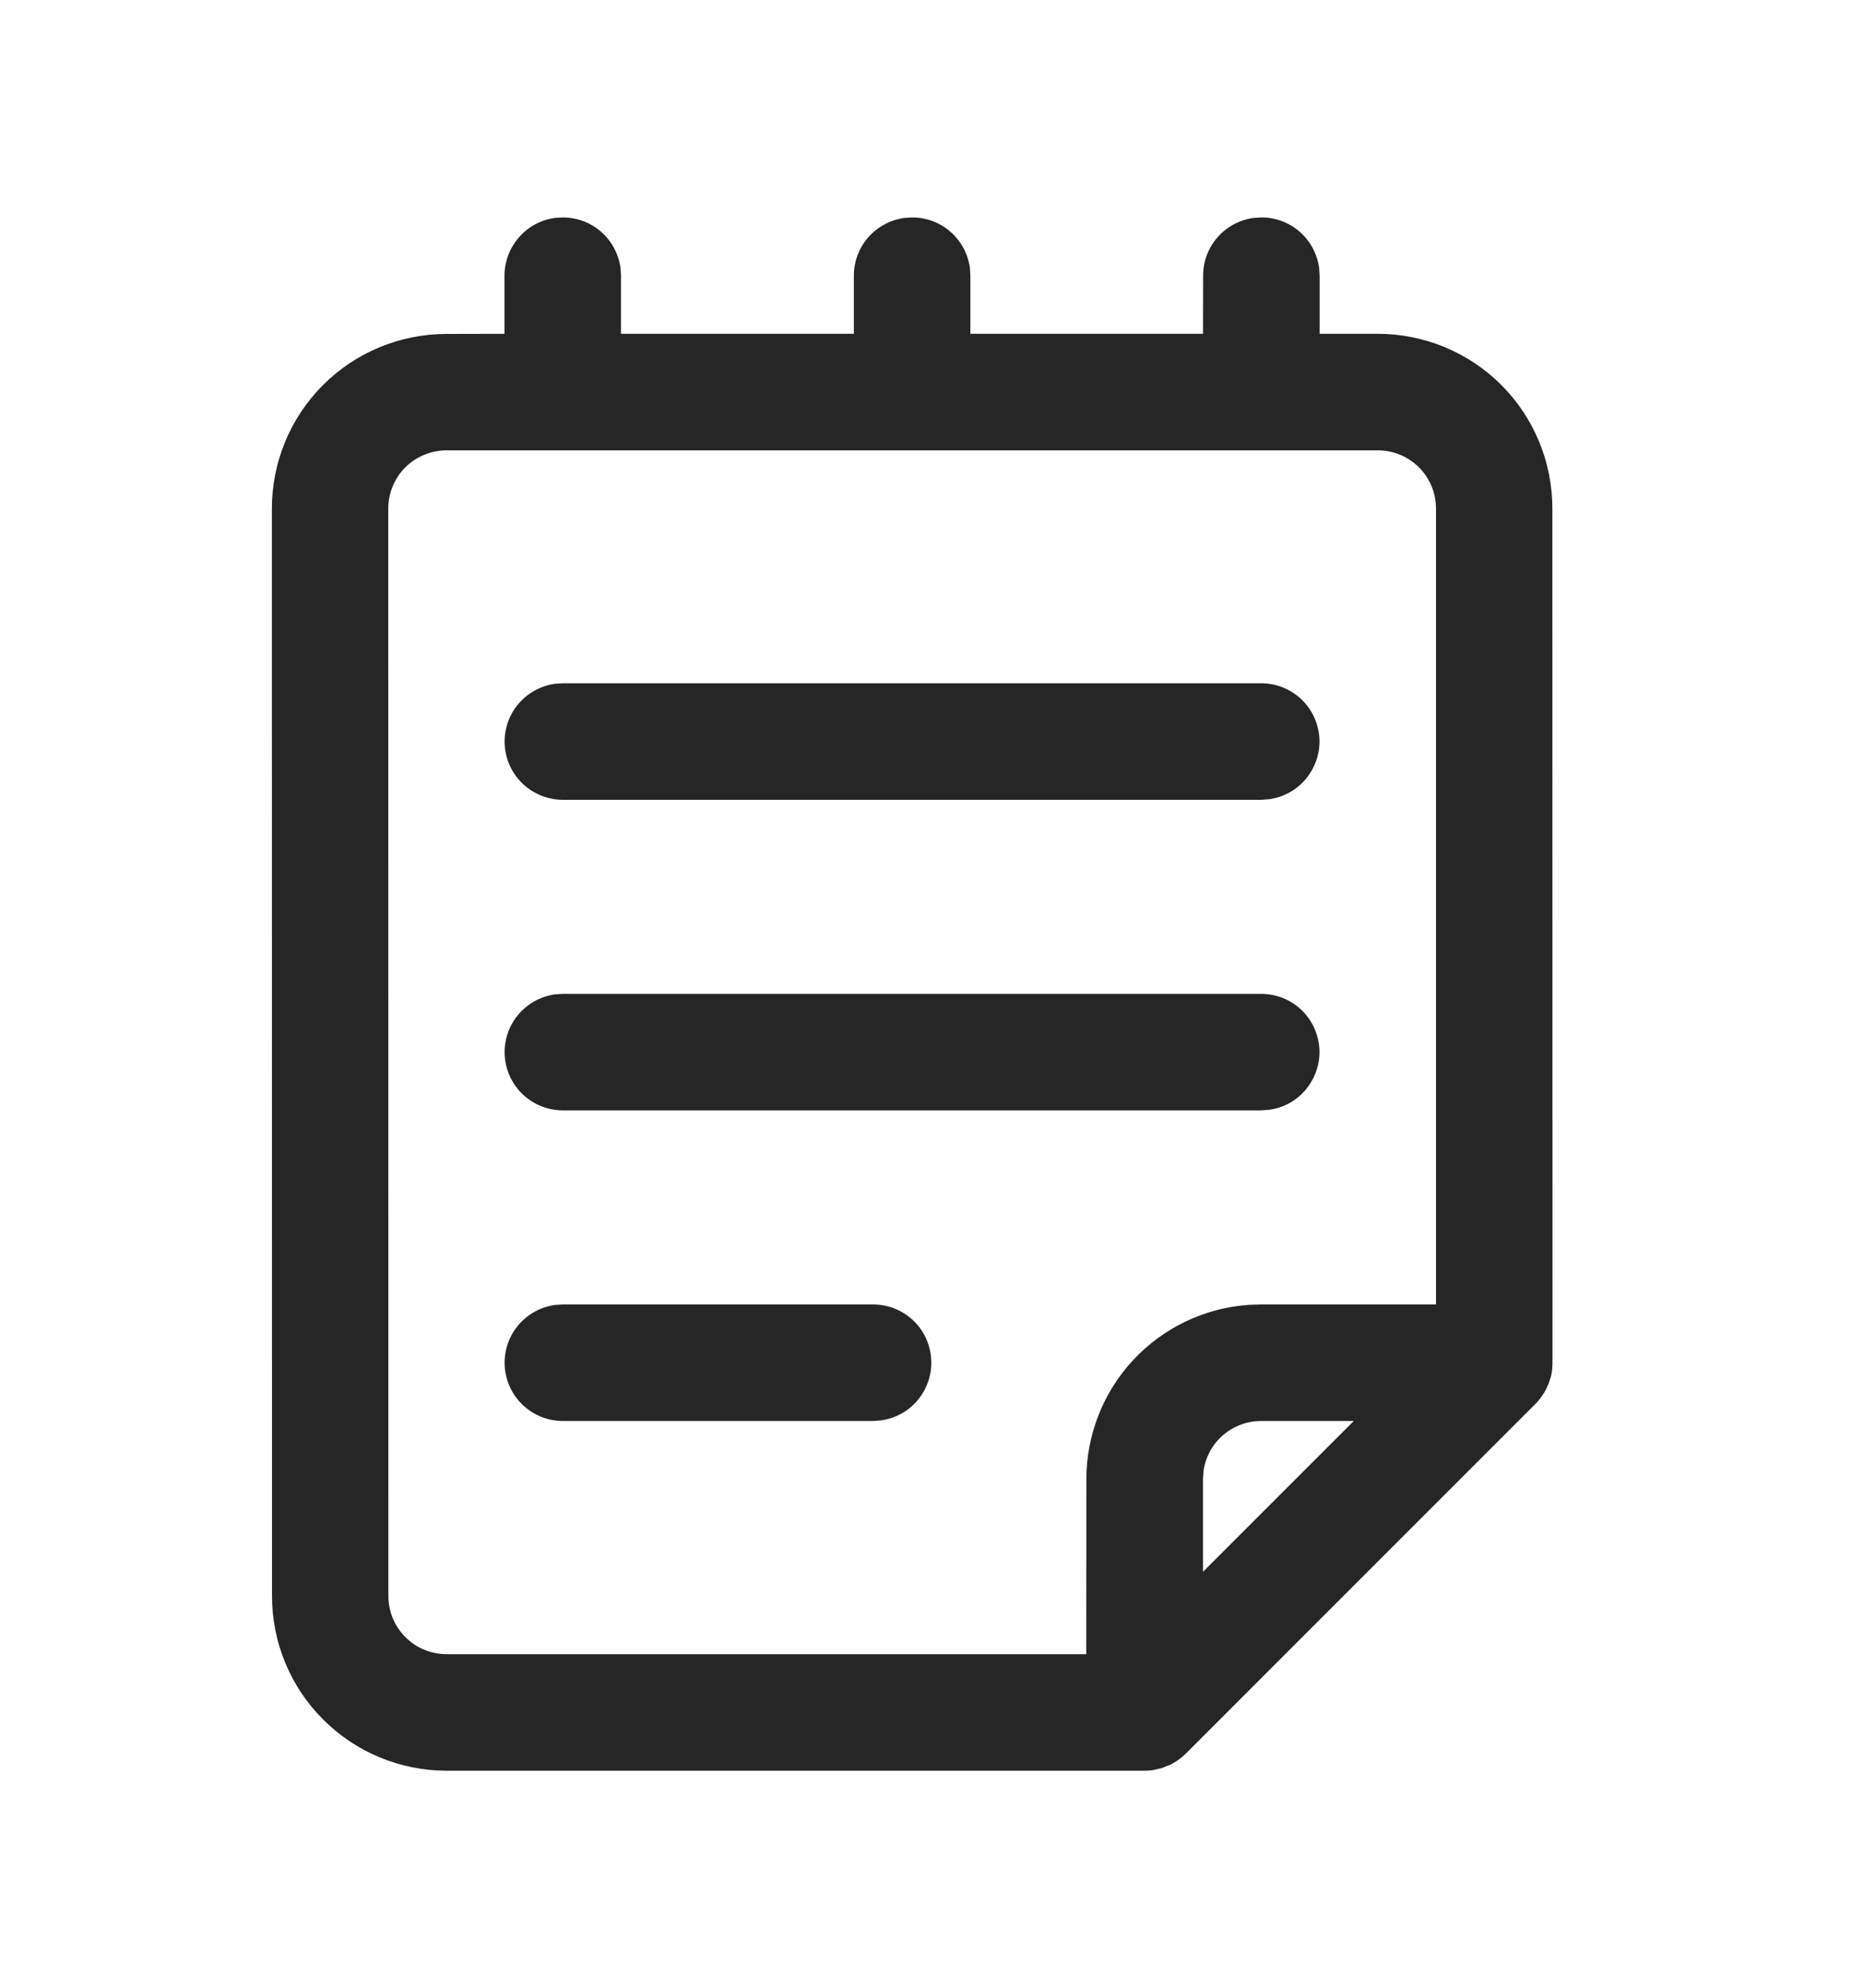 <svg width="15" height="16" viewBox="0 0 15 16" fill="none" xmlns="http://www.w3.org/2000/svg">
<path d="M3.596 14.253C3.223 14.253 2.866 14.105 2.602 13.841C2.338 13.578 2.19 13.22 2.19 12.847L2.189 4.094C2.189 3.721 2.337 3.363 2.601 3.099C2.864 2.836 3.222 2.688 3.595 2.688L4.062 2.687L4.062 2.219C4.062 2.105 4.104 1.996 4.178 1.911C4.252 1.825 4.355 1.77 4.467 1.754L4.531 1.75C4.644 1.75 4.754 1.791 4.839 1.865C4.925 1.94 4.98 2.043 4.996 2.155L5 2.219V2.687H6.875V2.219C6.875 2.105 6.916 1.996 6.991 1.91C7.066 1.825 7.169 1.77 7.281 1.754L7.344 1.75C7.457 1.75 7.567 1.791 7.652 1.865C7.738 1.94 7.793 2.043 7.809 2.155L7.813 2.219V2.687H9.686L9.687 2.219C9.687 2.105 9.728 1.996 9.802 1.911C9.877 1.825 9.98 1.77 10.092 1.754L10.156 1.75C10.27 1.75 10.379 1.791 10.464 1.865C10.55 1.94 10.605 2.043 10.621 2.155L10.625 2.219V2.687H11.093C11.466 2.687 11.824 2.835 12.088 3.099C12.351 3.362 12.499 3.72 12.499 4.093L12.5 10.968C12.5 11.006 12.496 11.043 12.488 11.078L12.469 11.137L12.441 11.197L12.428 11.217C12.41 11.247 12.388 11.275 12.363 11.3L9.547 14.116C9.531 14.132 9.513 14.147 9.494 14.161L9.547 14.116C9.527 14.135 9.505 14.153 9.482 14.17L9.427 14.203L9.354 14.232L9.283 14.248L9.25 14.252L9.216 14.253H3.596ZM11.092 3.625H3.589C3.465 3.627 3.348 3.677 3.261 3.764C3.175 3.852 3.126 3.971 3.126 4.094L3.127 12.846C3.127 13.106 3.337 13.315 3.596 13.315H8.746L8.747 11.906C8.747 11.55 8.882 11.207 9.125 10.946C9.368 10.686 9.701 10.527 10.057 10.503L10.153 10.5H11.562V4.094C11.562 3.969 11.513 3.85 11.425 3.762C11.337 3.674 11.218 3.625 11.094 3.625M10.9 11.438H10.154C10.041 11.438 9.932 11.479 9.846 11.553C9.761 11.627 9.705 11.73 9.69 11.842L9.686 11.906V12.652L10.9 11.438ZM4.531 10.5H7.03C7.149 10.5 7.263 10.545 7.35 10.626C7.437 10.707 7.489 10.818 7.497 10.937C7.506 11.055 7.468 11.172 7.393 11.265C7.319 11.357 7.211 11.417 7.094 11.433L7.03 11.438H4.531C4.412 11.438 4.298 11.392 4.211 11.311C4.125 11.23 4.072 11.119 4.064 11.001C4.056 10.882 4.093 10.765 4.168 10.673C4.243 10.581 4.35 10.521 4.467 10.504L4.531 10.5ZM4.531 8H10.155C10.274 8 10.388 8.045 10.475 8.126C10.562 8.207 10.614 8.318 10.623 8.437C10.631 8.555 10.593 8.672 10.518 8.765C10.444 8.857 10.336 8.917 10.219 8.933L10.155 8.938H4.531C4.412 8.937 4.298 8.892 4.211 8.811C4.125 8.73 4.072 8.619 4.064 8.501C4.056 8.382 4.093 8.265 4.168 8.173C4.243 8.081 4.35 8.021 4.467 8.004L4.531 8ZM4.531 5.5H10.155C10.274 5.5 10.388 5.545 10.475 5.626C10.562 5.707 10.614 5.818 10.623 5.937C10.631 6.055 10.593 6.172 10.518 6.265C10.444 6.357 10.336 6.417 10.219 6.433L10.155 6.438H4.531C4.412 6.437 4.298 6.392 4.211 6.311C4.125 6.23 4.072 6.119 4.064 6.001C4.056 5.882 4.093 5.765 4.168 5.673C4.243 5.581 4.35 5.521 4.467 5.504L4.531 5.5Z" fill="#262626"/>
</svg>
